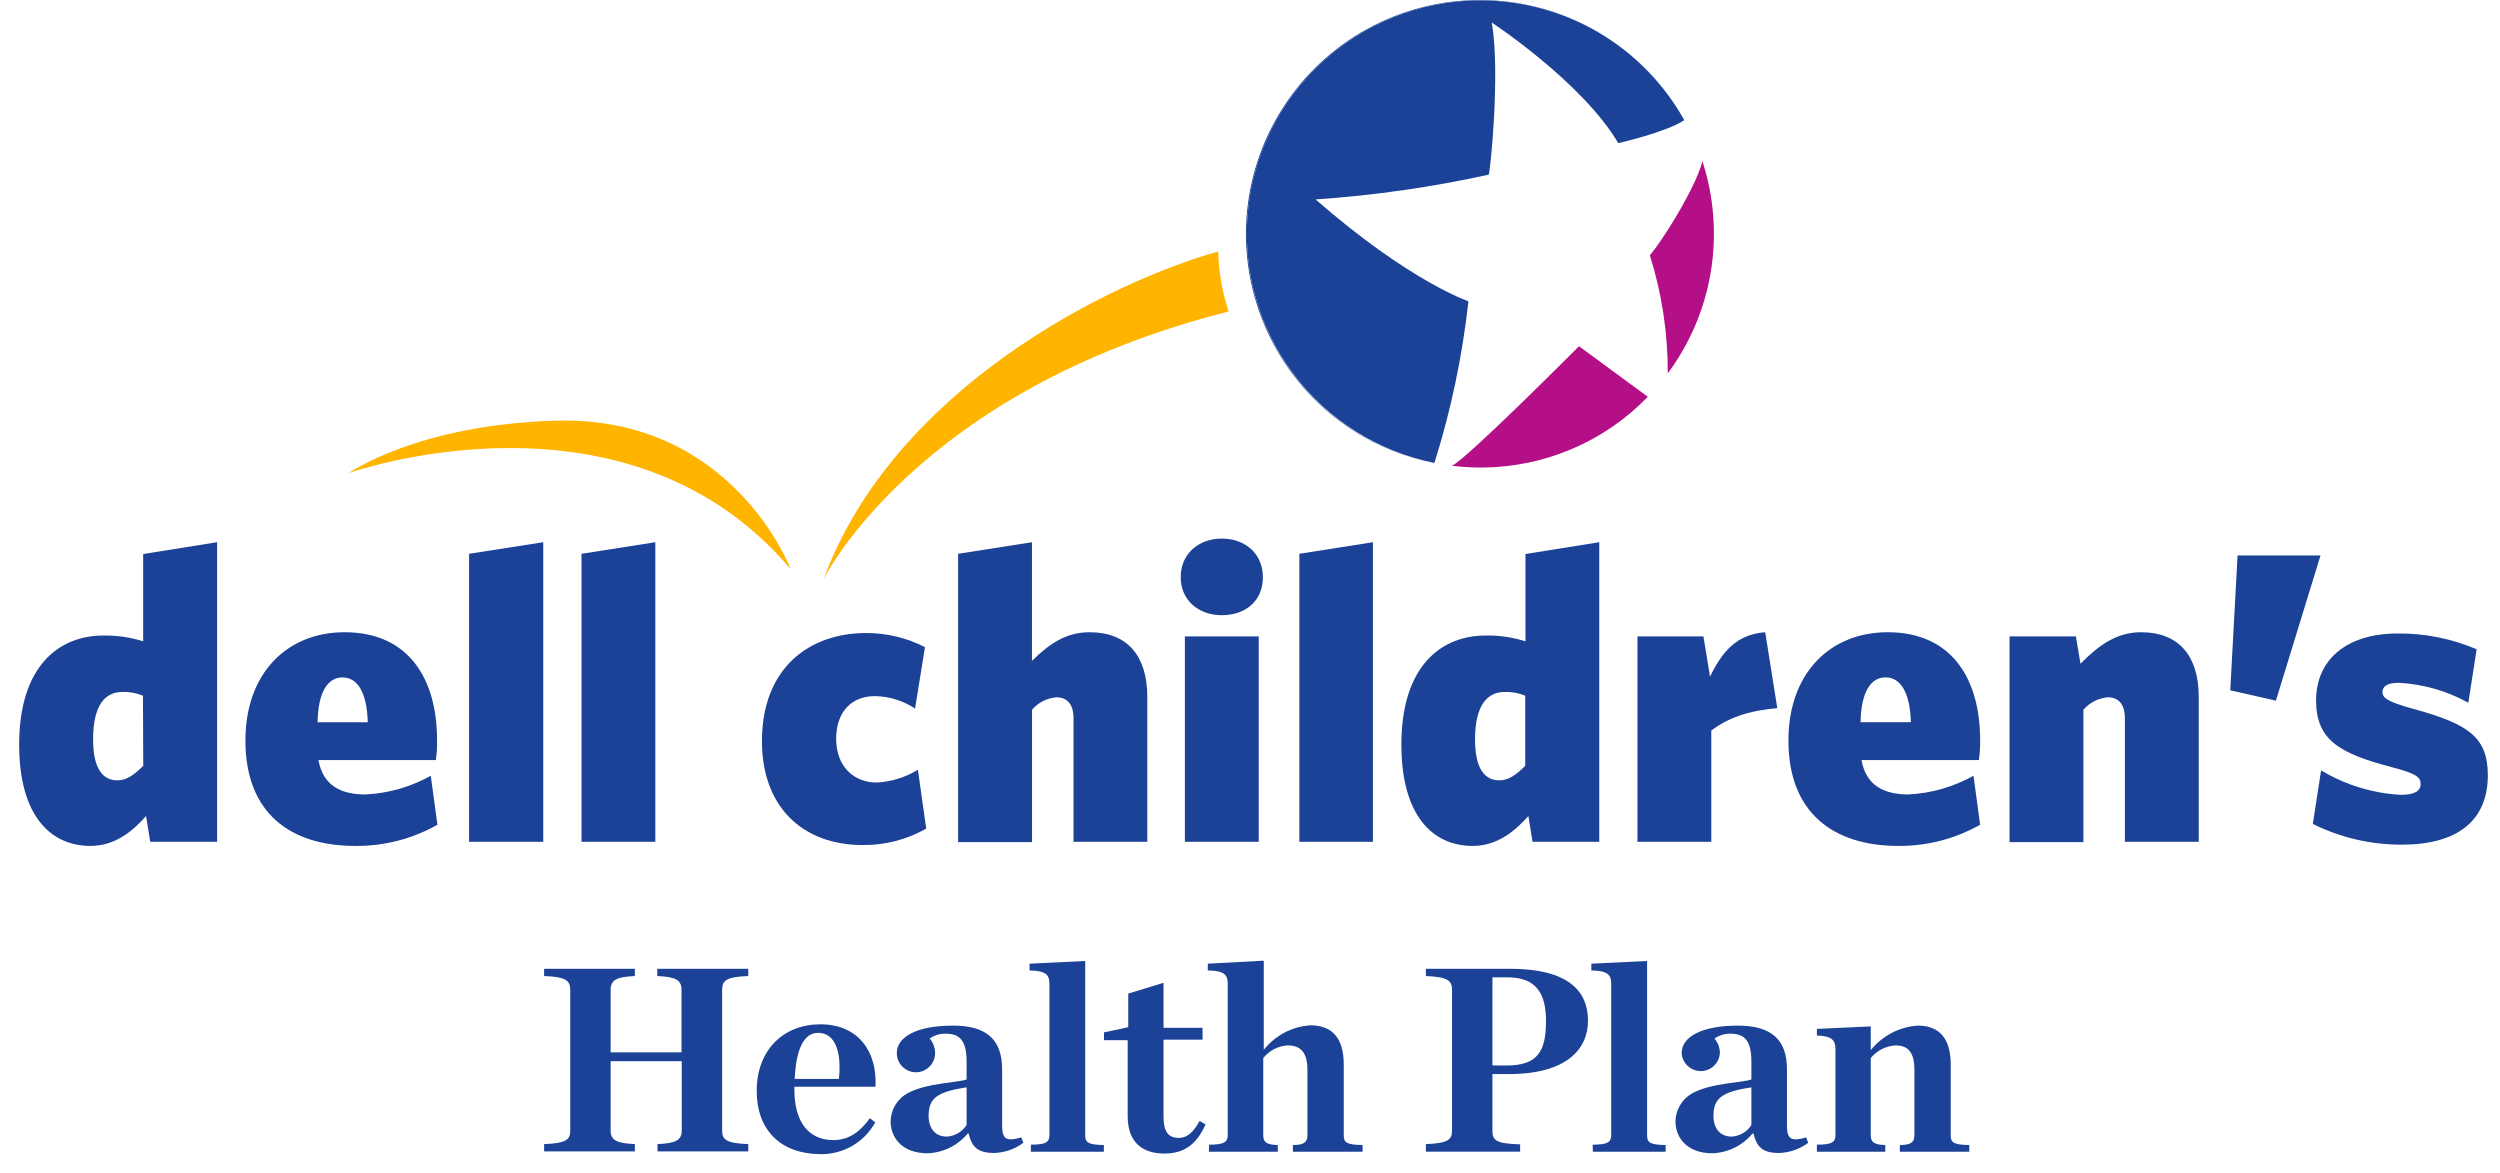 <svg xmlns="http://www.w3.org/2000/svg" width="130" height="61" viewBox="0 0 130 61" fill="none"><path d="M7.812 43.772L7.596 42.432C6.93 43.189 6.003 43.988 4.709 43.988C2.571 43.988 0.996 42.345 0.996 38.723C0.996 34.579 3.112 33.047 5.375 33.047C6.077 33.035 6.776 33.138 7.445 33.349V28.808L11.29 28.195V43.772H7.812ZM7.434 36.176C7.093 36.034 6.724 35.968 6.355 35.983C5.492 35.983 4.841 36.631 4.841 38.443C4.841 40.037 5.379 40.578 6.113 40.578C6.609 40.578 7.017 40.252 7.449 39.821L7.434 36.176Z" fill="#1B4297"></path><path d="M18.477 43.988C15.071 43.988 12.762 42.262 12.762 38.508C12.762 34.992 14.938 32.876 17.917 32.876C21.281 32.876 22.727 35.336 22.727 38.485C22.735 38.832 22.713 39.179 22.663 39.522H16.558C16.797 40.858 17.743 41.312 18.995 41.312C20.191 41.256 21.357 40.923 22.401 40.339L22.746 42.886C21.445 43.623 19.972 44.003 18.477 43.988ZM16.517 37.558H19.124C19.082 36.002 18.587 35.226 17.811 35.226C17.035 35.226 16.535 36.002 16.517 37.558Z" fill="#1B4297"></path><path d="M24.392 43.772V28.797L28.249 28.195V43.772H24.392Z" fill="#1B4297"></path><path d="M30.239 43.772V28.797L34.077 28.195V43.772H30.239Z" fill="#1B4297"></path><path d="M44.863 43.942C41.714 43.942 39.621 41.936 39.621 38.549C39.621 34.731 42.081 32.918 45.037 32.918C46.101 32.914 47.151 33.166 48.099 33.652L47.584 36.846C46.963 36.434 46.236 36.209 45.491 36.199C44.356 36.199 43.481 36.933 43.481 38.421C43.481 39.908 44.454 40.691 45.574 40.691C46.338 40.656 47.081 40.427 47.731 40.025L48.163 43.087C47.158 43.659 46.019 43.954 44.863 43.942Z" fill="#1B4297"></path><path d="M55.823 43.772V37.338C55.823 36.714 55.562 36.26 54.937 36.26C54.444 36.299 53.987 36.532 53.666 36.907V43.791H49.821V28.797L53.662 28.195V34.364C54.566 33.478 55.429 32.876 56.659 32.876C58.623 32.876 59.66 34.106 59.66 36.241V43.772H55.823Z" fill="#1B4297"></path><path d="M63.532 31.991C62.347 31.991 61.397 31.234 61.397 30.008C61.397 28.781 62.347 28.006 63.532 28.006C64.716 28.006 65.67 28.762 65.67 30.015C65.67 31.268 64.743 31.991 63.532 31.991ZM61.613 43.772V33.092H65.454V43.772H61.613Z" fill="#1B4297"></path><path d="M67.566 43.772V28.797L71.392 28.195V43.772H67.566Z" fill="#1B4297"></path><path d="M79.692 43.772L79.476 42.432C78.806 43.189 77.879 43.988 76.585 43.988C74.446 43.988 72.872 42.345 72.872 38.723C72.872 34.579 74.988 33.047 77.251 33.047C77.954 33.035 78.654 33.138 79.325 33.349V28.808L83.162 28.195V43.772H79.692ZM79.313 36.176C78.972 36.035 78.604 35.969 78.235 35.983C77.372 35.983 76.702 36.631 76.702 38.443C76.702 40.037 77.239 40.578 77.974 40.578C78.469 40.578 78.882 40.252 79.313 39.821V36.176Z" fill="#1B4297"></path><path d="M88.987 37.989V43.772H85.149V33.092H88.578L88.922 35.185C89.528 33.932 90.281 32.982 91.791 32.876L92.419 36.824C90.909 36.952 89.831 37.342 88.987 37.989Z" fill="#1B4297"></path><path d="M98.717 43.988C95.329 43.988 92.998 42.262 92.998 38.508C92.998 34.992 95.178 32.876 98.157 32.876C101.521 32.876 102.967 35.336 102.967 38.485C102.972 38.832 102.951 39.178 102.902 39.522H96.798C97.032 40.858 97.983 41.312 99.235 41.312C100.424 41.252 101.583 40.92 102.622 40.339L102.967 42.886C101.671 43.619 100.205 43.999 98.717 43.988ZM96.752 37.554H99.364C99.322 35.998 98.823 35.223 98.047 35.223C97.271 35.223 96.775 36.002 96.749 37.558L96.752 37.554Z" fill="#1B4297"></path><path d="M110.494 43.772V37.338C110.494 36.714 110.237 36.26 109.609 36.26C109.116 36.301 108.66 36.533 108.337 36.907V43.791H104.496V33.092H107.947L108.186 34.515C109.135 33.546 110.078 32.876 111.334 32.876C113.298 32.876 114.335 34.106 114.335 36.241V43.772H110.494Z" fill="#1B4297"></path><path d="M118.347 36.434L115.974 35.896L116.353 28.884H120.667L118.347 36.434Z" fill="#1B4297"></path><path d="M124.883 43.923C123.281 43.925 121.701 43.556 120.266 42.845L120.697 40.059C121.953 40.815 123.374 41.251 124.838 41.331C125.594 41.331 125.874 41.115 125.874 40.771C125.874 40.426 125.681 40.233 124.361 39.889C121.621 39.174 120.436 38.462 120.436 36.415C120.436 34.367 121.95 32.941 124.686 32.941C126.094 32.929 127.49 33.209 128.785 33.762L128.353 36.543C127.24 35.925 126 35.57 124.728 35.506C124.126 35.506 123.888 35.703 123.888 35.983C123.888 36.263 124.081 36.479 125.504 36.865C128.44 37.664 129.368 38.379 129.368 40.339C129.349 42.712 127.752 43.923 124.883 43.923Z" fill="#1B4297"></path><path d="M76.986 0.023H76.819C73.82 0.062 70.942 1.21 68.739 3.245C66.536 5.281 65.164 8.059 64.887 11.045C64.61 14.032 65.448 17.015 67.24 19.421C69.031 21.826 71.65 23.483 74.59 24.073C75.452 21.336 76.043 18.521 76.358 15.668C76.358 15.668 73.281 14.627 68.41 10.37C71.438 10.165 74.446 9.735 77.41 9.083C77.485 9.064 78.027 3.762 77.573 1.173C77.633 1.211 82.288 4.284 84.15 7.444C84.15 7.444 86.636 6.88 87.582 6.248C86.531 4.361 84.994 2.789 83.131 1.695C81.268 0.6 79.147 0.023 76.986 0.023Z" fill="#1B4297"></path><path d="M64.838 12.326C64.816 10.732 65.109 9.148 65.7 7.667C66.29 6.185 67.167 4.835 68.279 3.692C69.392 2.55 70.719 1.637 72.184 1.008C73.65 0.378 75.225 0.043 76.819 0.023H76.986C79.147 0.023 81.269 0.601 83.132 1.696C84.994 2.791 86.531 4.364 87.583 6.252C86.59 4.468 85.165 2.963 83.437 1.875C81.71 0.786 79.737 0.15 77.699 0.025C75.662 -0.1 73.625 0.29 71.778 1.159C69.93 2.027 68.331 3.347 67.128 4.996C65.925 6.645 65.156 8.57 64.892 10.595C64.628 12.619 64.878 14.677 65.619 16.579C66.36 18.482 67.567 20.167 69.13 21.48C70.694 22.793 72.562 23.691 74.564 24.092C71.842 23.539 69.391 22.069 67.622 19.928C65.852 17.787 64.869 15.104 64.838 12.326Z" fill="#1B4297"></path><path d="M85.793 13.276C86.418 15.262 86.732 17.333 86.724 19.415C87.884 17.852 88.653 16.033 88.966 14.112C89.278 12.19 89.126 10.222 88.521 8.371C88.408 8.977 87.692 10.445 86.776 11.876C86.466 12.36 86.152 12.837 85.793 13.276Z" fill="#B40F87"></path><path d="M75.499 24.221C76.043 24.288 76.592 24.318 77.141 24.312C78.738 24.294 80.315 23.959 81.782 23.328C83.249 22.697 84.576 21.781 85.686 20.633L82.106 18.003C82.106 18.003 76.278 23.869 75.499 24.221Z" fill="#B40F87"></path><path d="M63.346 13.076C57.67 14.669 46.49 20.209 42.83 30.106C42.83 30.106 47.656 20.3 63.888 16.198C63.556 15.19 63.374 14.14 63.346 13.079" fill="#FFB400"></path><path d="M18.136 24.599C18.136 24.599 32.571 19.464 41.116 29.599C41.116 29.599 38.115 21.613 28.9 21.875C21.701 22.079 18.136 24.599 18.136 24.599Z" fill="#FFB400"></path><path d="M28.294 59.493C29.429 59.451 29.653 59.27 29.653 58.793V51.47C29.653 50.981 29.414 50.796 28.294 50.754V50.376H33.013V50.754C32.075 50.796 31.753 50.951 31.753 51.47V54.721H35.439V51.47C35.439 50.951 35.118 50.796 34.179 50.754V50.376H38.91V50.754C37.774 50.796 37.551 50.981 37.551 51.47V58.793C37.551 59.27 37.778 59.451 38.91 59.493V59.871H34.19V59.493C35.129 59.451 35.451 59.296 35.451 58.793V55.182H31.753V58.793C31.753 59.296 32.075 59.451 33.013 59.493V59.871H28.294V59.493Z" fill="#1B4297"></path><path d="M39.349 56.723C39.349 54.592 40.749 53.264 42.656 53.264C44.628 53.264 45.623 54.675 45.525 56.511H41.309V56.681C41.309 58.274 41.998 59.285 43.341 59.285C44.125 59.285 44.715 58.865 45.234 58.149L45.514 58.361C45.233 58.873 44.816 59.298 44.311 59.59C43.805 59.881 43.229 60.028 42.645 60.015C40.609 60 39.349 58.781 39.349 56.723ZM41.324 56.106H43.621C43.777 54.706 43.425 53.71 42.558 53.71C41.801 53.695 41.396 54.55 41.324 56.106Z" fill="#1B4297"></path><path d="M46.312 58.316C46.316 58.015 46.399 57.72 46.554 57.462C46.709 57.204 46.93 56.992 47.194 56.847C48.205 56.303 49.798 56.303 50.263 56.132V55.194C50.263 54.145 49.926 53.752 49.185 53.752C48.885 53.742 48.59 53.831 48.344 54.005C48.526 54.216 48.625 54.484 48.625 54.762C48.625 55.026 48.52 55.279 48.333 55.466C48.146 55.653 47.893 55.758 47.629 55.758C47.365 55.758 47.112 55.653 46.925 55.466C46.739 55.279 46.634 55.026 46.634 54.762C46.634 53.922 47.656 53.332 49.563 53.332C51.285 53.332 52.11 54.047 52.11 55.602V58.528C52.11 59.213 52.307 59.383 53.105 59.145L53.215 59.425C52.777 59.752 52.248 59.937 51.701 59.955C50.82 59.955 50.54 59.633 50.369 58.948H50.316C50.06 59.256 49.742 59.507 49.381 59.683C49.021 59.859 48.628 59.957 48.227 59.97C46.888 59.97 46.312 59.13 46.312 58.316ZM50.263 58.501V56.541C48.719 56.776 48.288 57.112 48.288 58.025C48.288 58.668 48.625 59.103 49.238 59.103C49.444 59.089 49.644 59.028 49.822 58.923C50 58.819 50.151 58.674 50.263 58.501Z" fill="#1B4297"></path><path d="M53.605 59.523C54.404 59.523 54.57 59.383 54.57 59.02V51.148C54.57 50.713 54.404 50.474 53.537 50.463V50.111L56.432 49.971V59.039C56.432 59.417 56.587 59.527 57.401 59.542V59.89H53.605V59.523Z" fill="#1B4297"></path><path d="M58.639 58.036V54.089H57.408V53.684L58.669 53.415V51.666L60.504 51.106V53.445H62.533V54.062H60.504V58.081C60.504 58.838 60.743 59.171 61.303 59.171C61.723 59.171 62.06 58.88 62.378 58.289L62.688 58.471C62.238 59.481 61.594 59.985 60.557 59.985C59.452 59.985 58.639 59.451 58.639 58.036Z" fill="#1B4297"></path><path d="M62.873 59.523C63.672 59.523 63.842 59.383 63.842 59.02V51.148C63.842 50.713 63.687 50.474 62.805 50.463V50.111L65.716 49.956V54.592C66.007 54.222 66.374 53.917 66.791 53.697C67.208 53.477 67.667 53.348 68.138 53.316C69.315 53.316 69.875 54.032 69.875 55.349V59.039C69.875 59.417 70.026 59.527 70.855 59.542V59.89H67.229V59.542C67.79 59.542 67.986 59.402 67.986 59.039V55.633C67.986 54.781 67.676 54.361 66.961 54.361C66.714 54.375 66.474 54.441 66.254 54.554C66.035 54.668 65.843 54.826 65.689 55.02V59.039C65.689 59.417 65.897 59.527 66.446 59.542V59.89H62.862L62.873 59.523Z" fill="#1B4297"></path><path d="M74.147 59.493C75.283 59.451 75.506 59.27 75.506 58.781V51.47C75.506 50.993 75.268 50.796 74.147 50.754V50.376H78.5C81.569 50.376 82.576 51.542 82.576 53.082C82.576 54.524 81.497 55.852 78.458 55.852H77.606V58.781C77.606 59.296 77.773 59.466 79.048 59.508V59.886H74.147V59.493ZM78.348 55.406C79.972 55.406 80.392 54.649 80.392 53.093C80.392 51.723 79.93 50.822 78.405 50.822H77.606V55.402L78.348 55.406Z" fill="#1B4297"></path><path d="M82.818 59.523C83.616 59.523 83.783 59.383 83.783 59.02V51.148C83.783 50.713 83.616 50.474 82.75 50.463V50.111L85.649 49.971V59.039C85.649 59.417 85.8 59.527 86.614 59.542V59.89H82.829L82.818 59.523Z" fill="#1B4297"></path><path d="M87.125 58.316C87.128 58.015 87.212 57.72 87.367 57.462C87.521 57.204 87.742 56.992 88.006 56.847C89.013 56.303 90.61 56.303 91.072 56.132V55.194C91.072 54.145 90.739 53.752 89.993 53.752C89.693 53.743 89.399 53.833 89.153 54.005C89.336 54.215 89.436 54.484 89.433 54.762C89.418 55.015 89.306 55.252 89.121 55.426C88.937 55.6 88.693 55.696 88.44 55.696C88.186 55.696 87.943 55.6 87.758 55.426C87.573 55.252 87.462 55.015 87.446 54.762C87.446 53.922 88.468 53.332 90.372 53.332C92.094 53.332 92.922 54.047 92.922 55.602V58.528C92.922 59.213 93.119 59.383 93.914 59.145L94.028 59.425C93.589 59.752 93.061 59.937 92.514 59.955C91.632 59.955 91.352 59.633 91.182 58.948H91.125C90.87 59.256 90.552 59.507 90.192 59.683C89.833 59.859 89.44 59.957 89.04 59.97C87.7 59.97 87.125 59.13 87.125 58.316ZM91.072 58.501V56.541C89.532 56.776 89.1 57.112 89.1 58.025C89.1 58.668 89.433 59.103 90.05 59.103C90.256 59.09 90.455 59.029 90.633 58.924C90.81 58.82 90.961 58.675 91.072 58.501Z" fill="#1B4297"></path><path d="M94.478 59.523C95.277 59.523 95.443 59.383 95.443 59.02V54.535C95.443 54.115 95.277 53.865 94.478 53.85V53.502L97.279 53.373V54.607C97.576 54.236 97.947 53.932 98.369 53.712C98.79 53.492 99.253 53.363 99.727 53.332C100.889 53.332 101.438 54.047 101.438 55.364V59.039C101.438 59.417 101.589 59.527 102.403 59.542V59.89H98.792V59.542C99.353 59.542 99.549 59.402 99.549 59.039V55.633C99.549 54.781 99.269 54.361 98.569 54.361C98.32 54.375 98.076 54.44 97.854 54.554C97.632 54.667 97.436 54.826 97.279 55.02V59.039C97.279 59.417 97.49 59.527 98.035 59.542V59.89H94.478V59.523Z" fill="#1B4297"></path></svg>